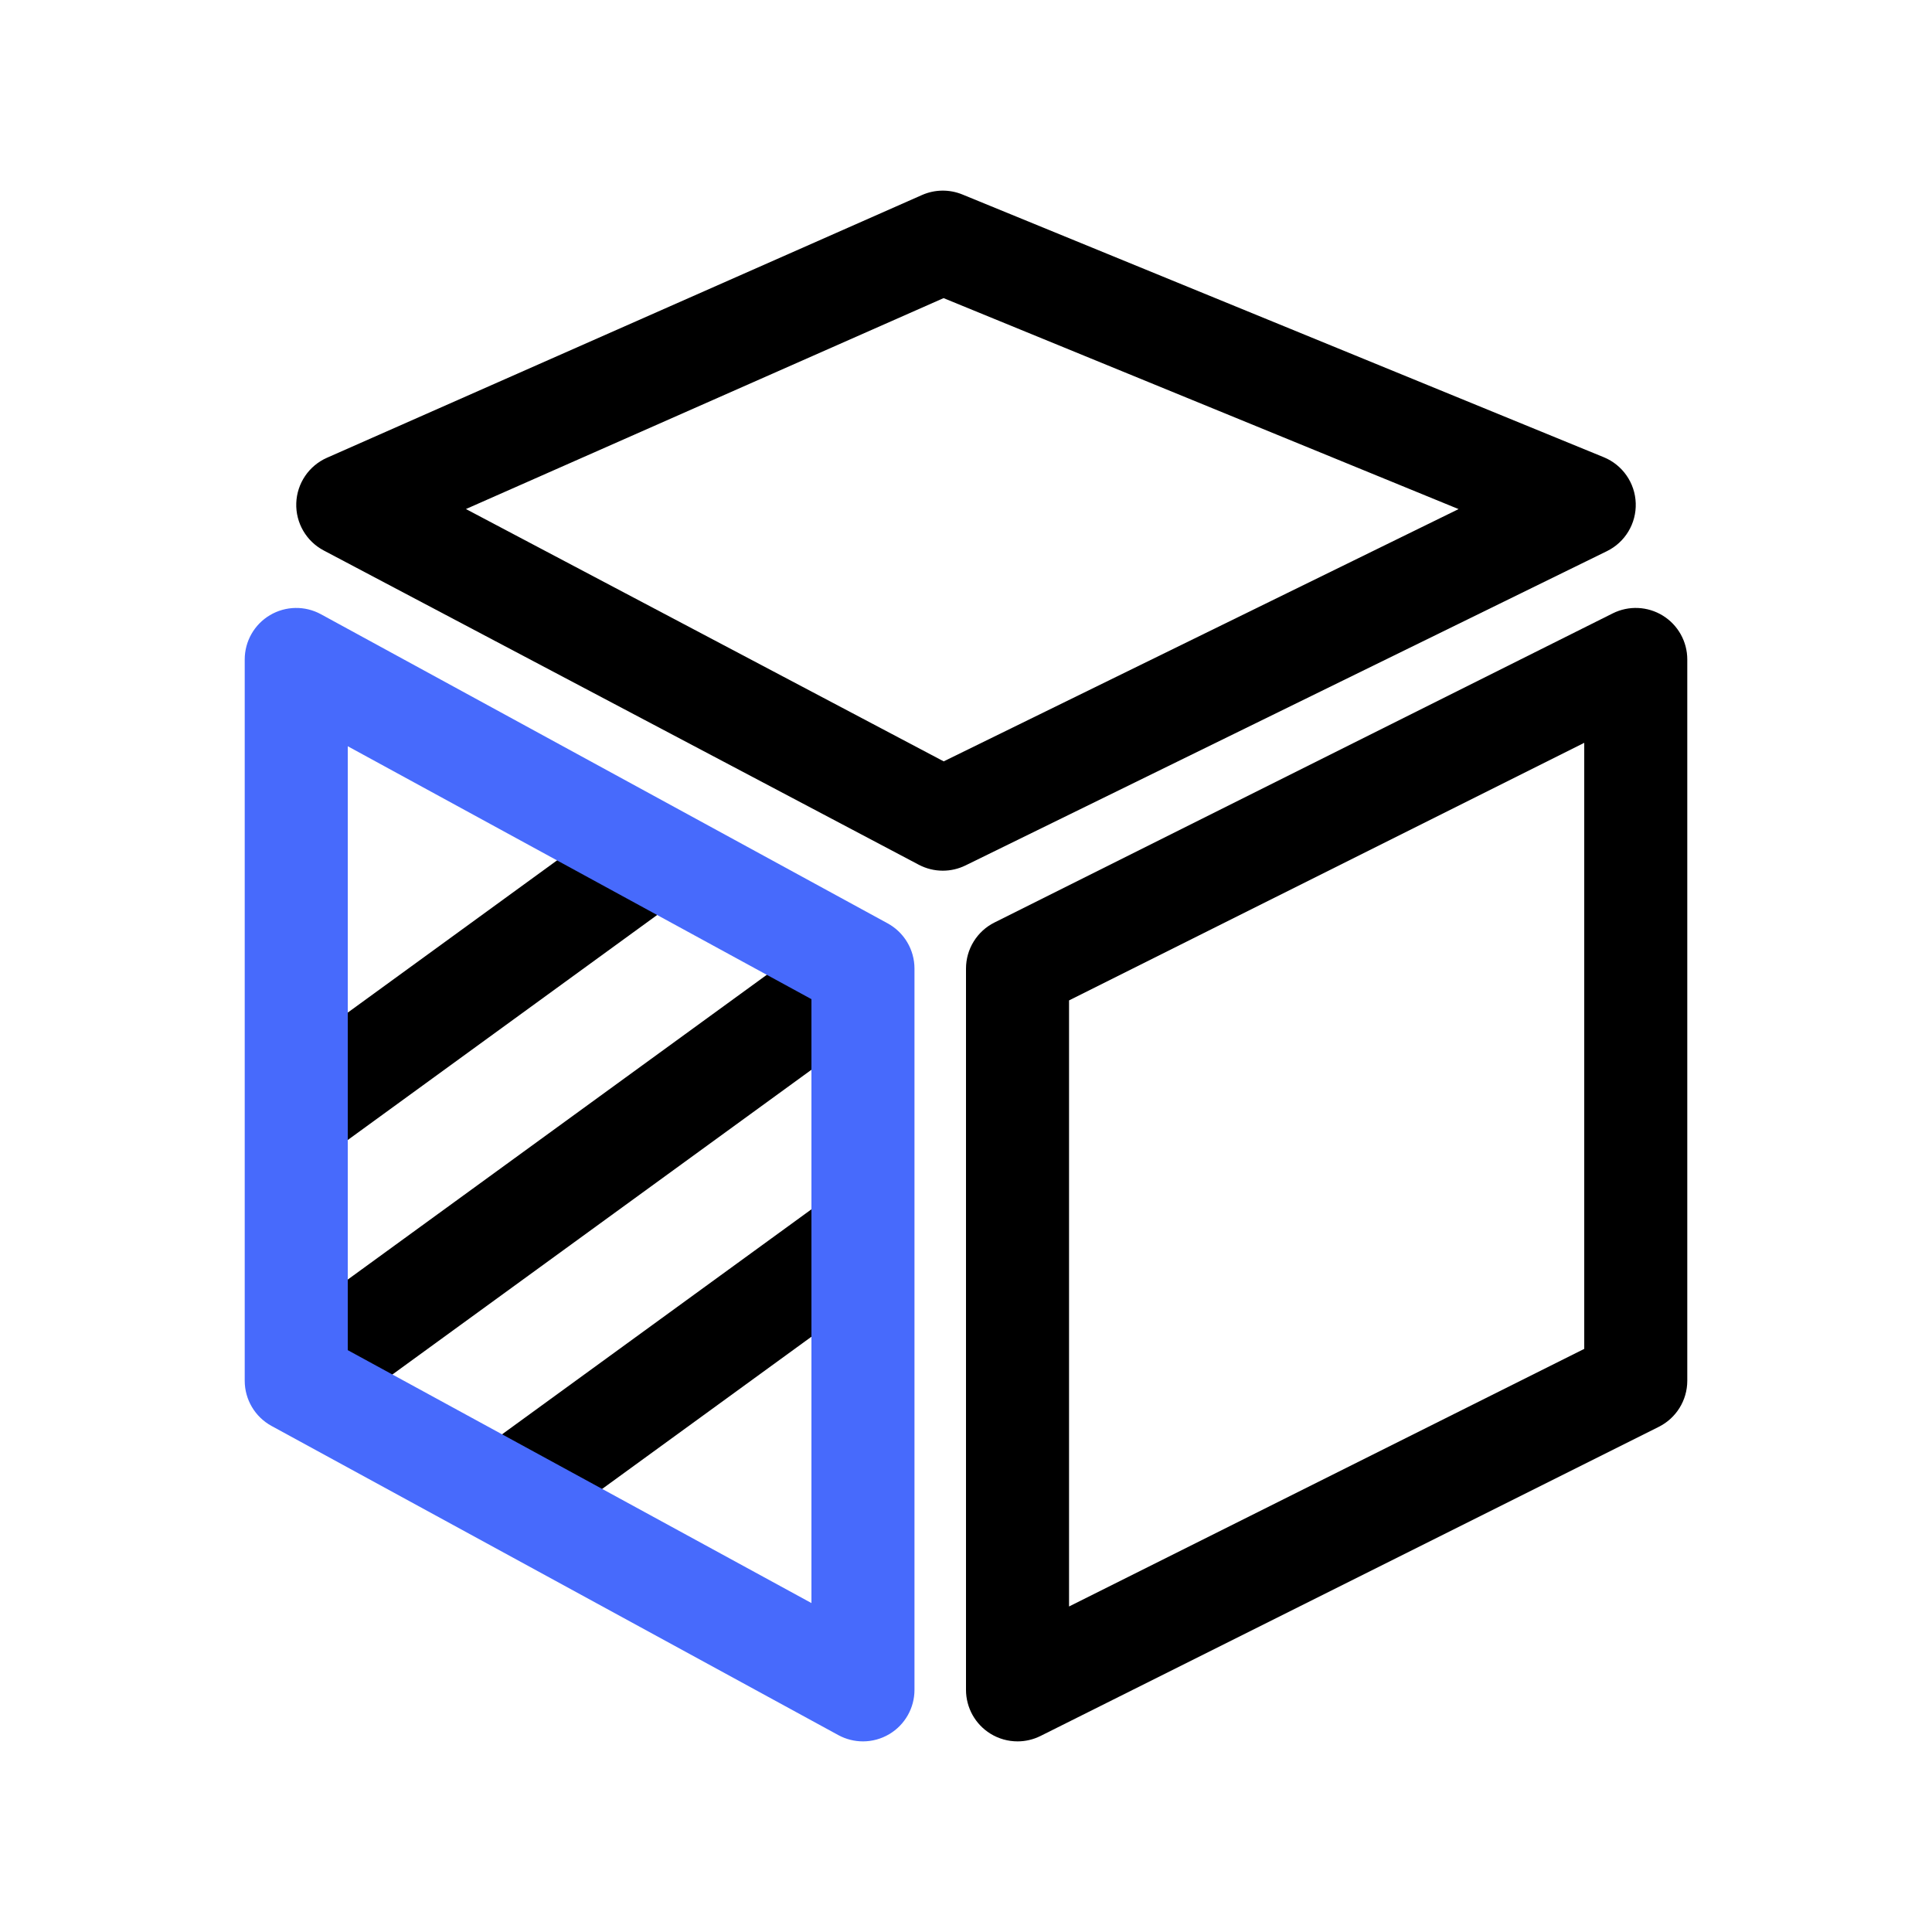 <svg id="facade" enable-background="new 0 0 300 300" height="512" viewBox="0 0 300 300" width="512" xmlns="http://www.w3.org/2000/svg"><path d="m158 270.4c-1.463 0-2.921-.4-4.206-1.194-2.358-1.458-3.794-4.033-3.794-6.806v-112c0-3.03 1.712-5.8 4.422-7.155l96-48c2.482-1.24 5.425-1.107 7.784.35 2.358 1.458 3.794 4.033 3.794 6.806v112c0 3.03-1.712 5.8-4.422 7.155l-96 48c-1.13.564-2.355.844-3.578.844zm8-115.056v94.111l80-40v-94.111z"/><path d="m146.4 135.2c-1.285 0-2.568-.31-3.736-.926l-92.4-48.8c-2.712-1.433-4.366-4.289-4.259-7.354s1.958-5.799 4.764-7.038l92.4-40.8c1.99-.879 4.252-.908 6.264-.085l99.6 40.8c2.915 1.194 4.858 3.988 4.963 7.136s-1.646 6.065-4.476 7.451l-99.6 48.8c-1.11.544-2.316.816-3.52.816zm-74.051-56.157 74.188 39.181 79.951-39.172-79.97-32.759z"/><path d="m49.562 219.816c-2.473 0-4.911-1.143-6.477-3.296-2.599-3.573-1.809-8.576 1.765-11.175l81.698-59.417c3.573-2.599 8.577-1.808 11.175 1.765 2.599 3.573 1.809 8.576-1.765 11.175l-81.698 59.417c-1.42 1.033-3.068 1.531-4.698 1.531z"/><path d="m47.365 179.959c-2.473 0-4.911-1.143-6.477-3.296-2.599-3.573-1.809-8.576 1.765-11.175l53.789-39.12c3.573-2.599 8.577-1.809 11.175 1.765 2.599 3.573 1.809 8.576-1.765 11.175l-53.789 39.12c-1.419 1.033-3.067 1.531-4.698 1.531z"/><path d="m81.697 237.899c-2.473 0-4.911-1.143-6.477-3.296-2.599-3.573-1.809-8.576 1.765-11.175l49.728-36.165c3.573-2.599 8.578-1.808 11.175 1.765 2.599 3.573 1.809 8.576-1.765 11.175l-49.728 36.165c-1.419 1.033-3.067 1.531-4.698 1.531z"/><path d="m134 270.4c-1.317 0-2.636-.325-3.831-.977l-88-48c-2.57-1.402-4.169-4.095-4.169-7.023v-112c0-2.823 1.488-5.438 3.916-6.879 2.431-1.44 5.438-1.494 7.915-.145l88 48c2.57 1.402 4.169 4.096 4.169 7.023v112c0 2.823-1.488 5.438-3.916 6.879-1.258.747-2.67 1.122-4.084 1.122zm-80-60.749 72 39.272v-93.774l-72-39.272z" fill="#476afc"/></svg>